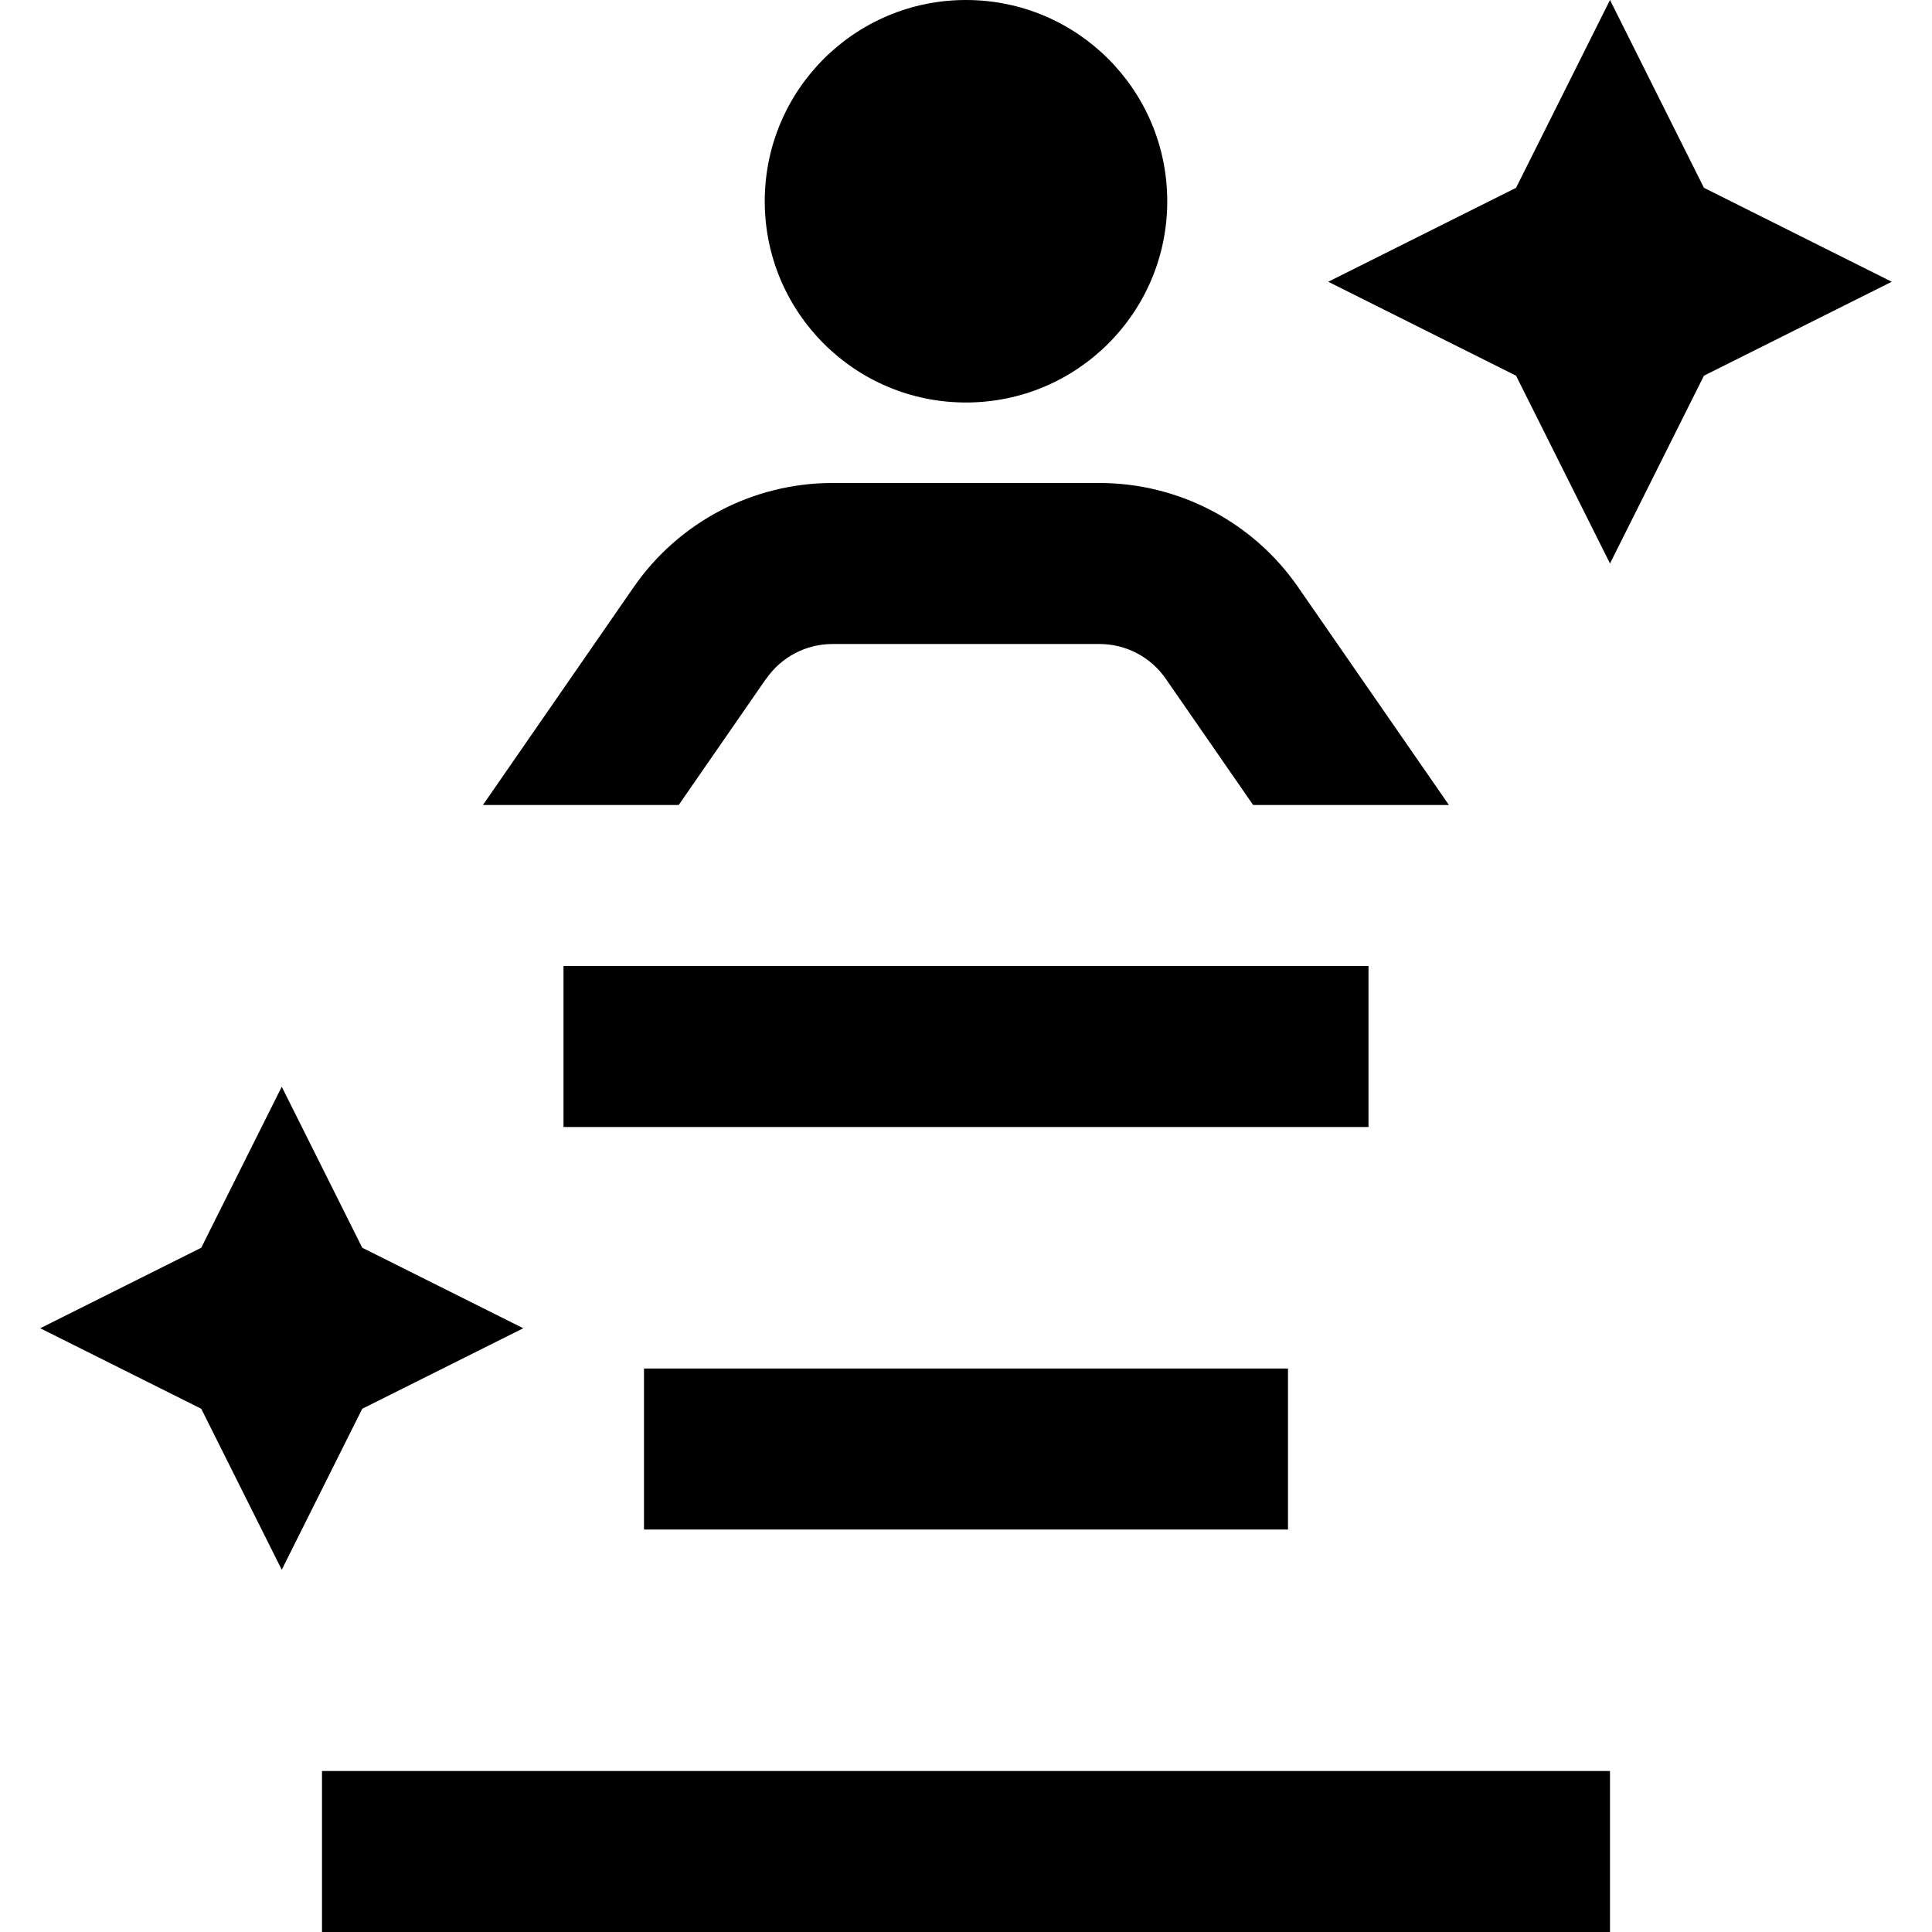 <?xml version="1.0" encoding="UTF-8"?>
<svg xmlns="http://www.w3.org/2000/svg" id="Layer_1" data-name="Layer 1" viewBox="0 0 24 24" width="512" height="512"><path d="m9.5,2.5c0-1.381,1.119-2.5,2.5-2.5s2.5,1.119,2.5,2.5-1.119,2.5-2.5,2.5-2.5-1.119-2.5-2.5Zm11.667-.167l-1.167-2.333-1.167,2.333-2.333,1.167,2.333,1.167,1.167,2.333,1.167-2.333,2.333-1.167-2.333-1.167Zm-14.667,14.167l-2-1-1-2-1,2-2,1,2,1,1,2,1-2,2-1Zm-2.5,7.5h16v-2H4v2Zm12-5v-2h-8v2h8Zm1-7H7v2h10v-2Zm-7.481-3.569c.187-.27.494-.431.822-.431h3.318c.328,0,.635.161.822.431l1.086,1.569h2.432l-1.874-2.707c-.56-.81-1.482-1.293-2.467-1.293h-3.318c-.984,0-1.906.483-2.467,1.292l-1.874,2.708h2.432l1.086-1.569Z"/></svg>
